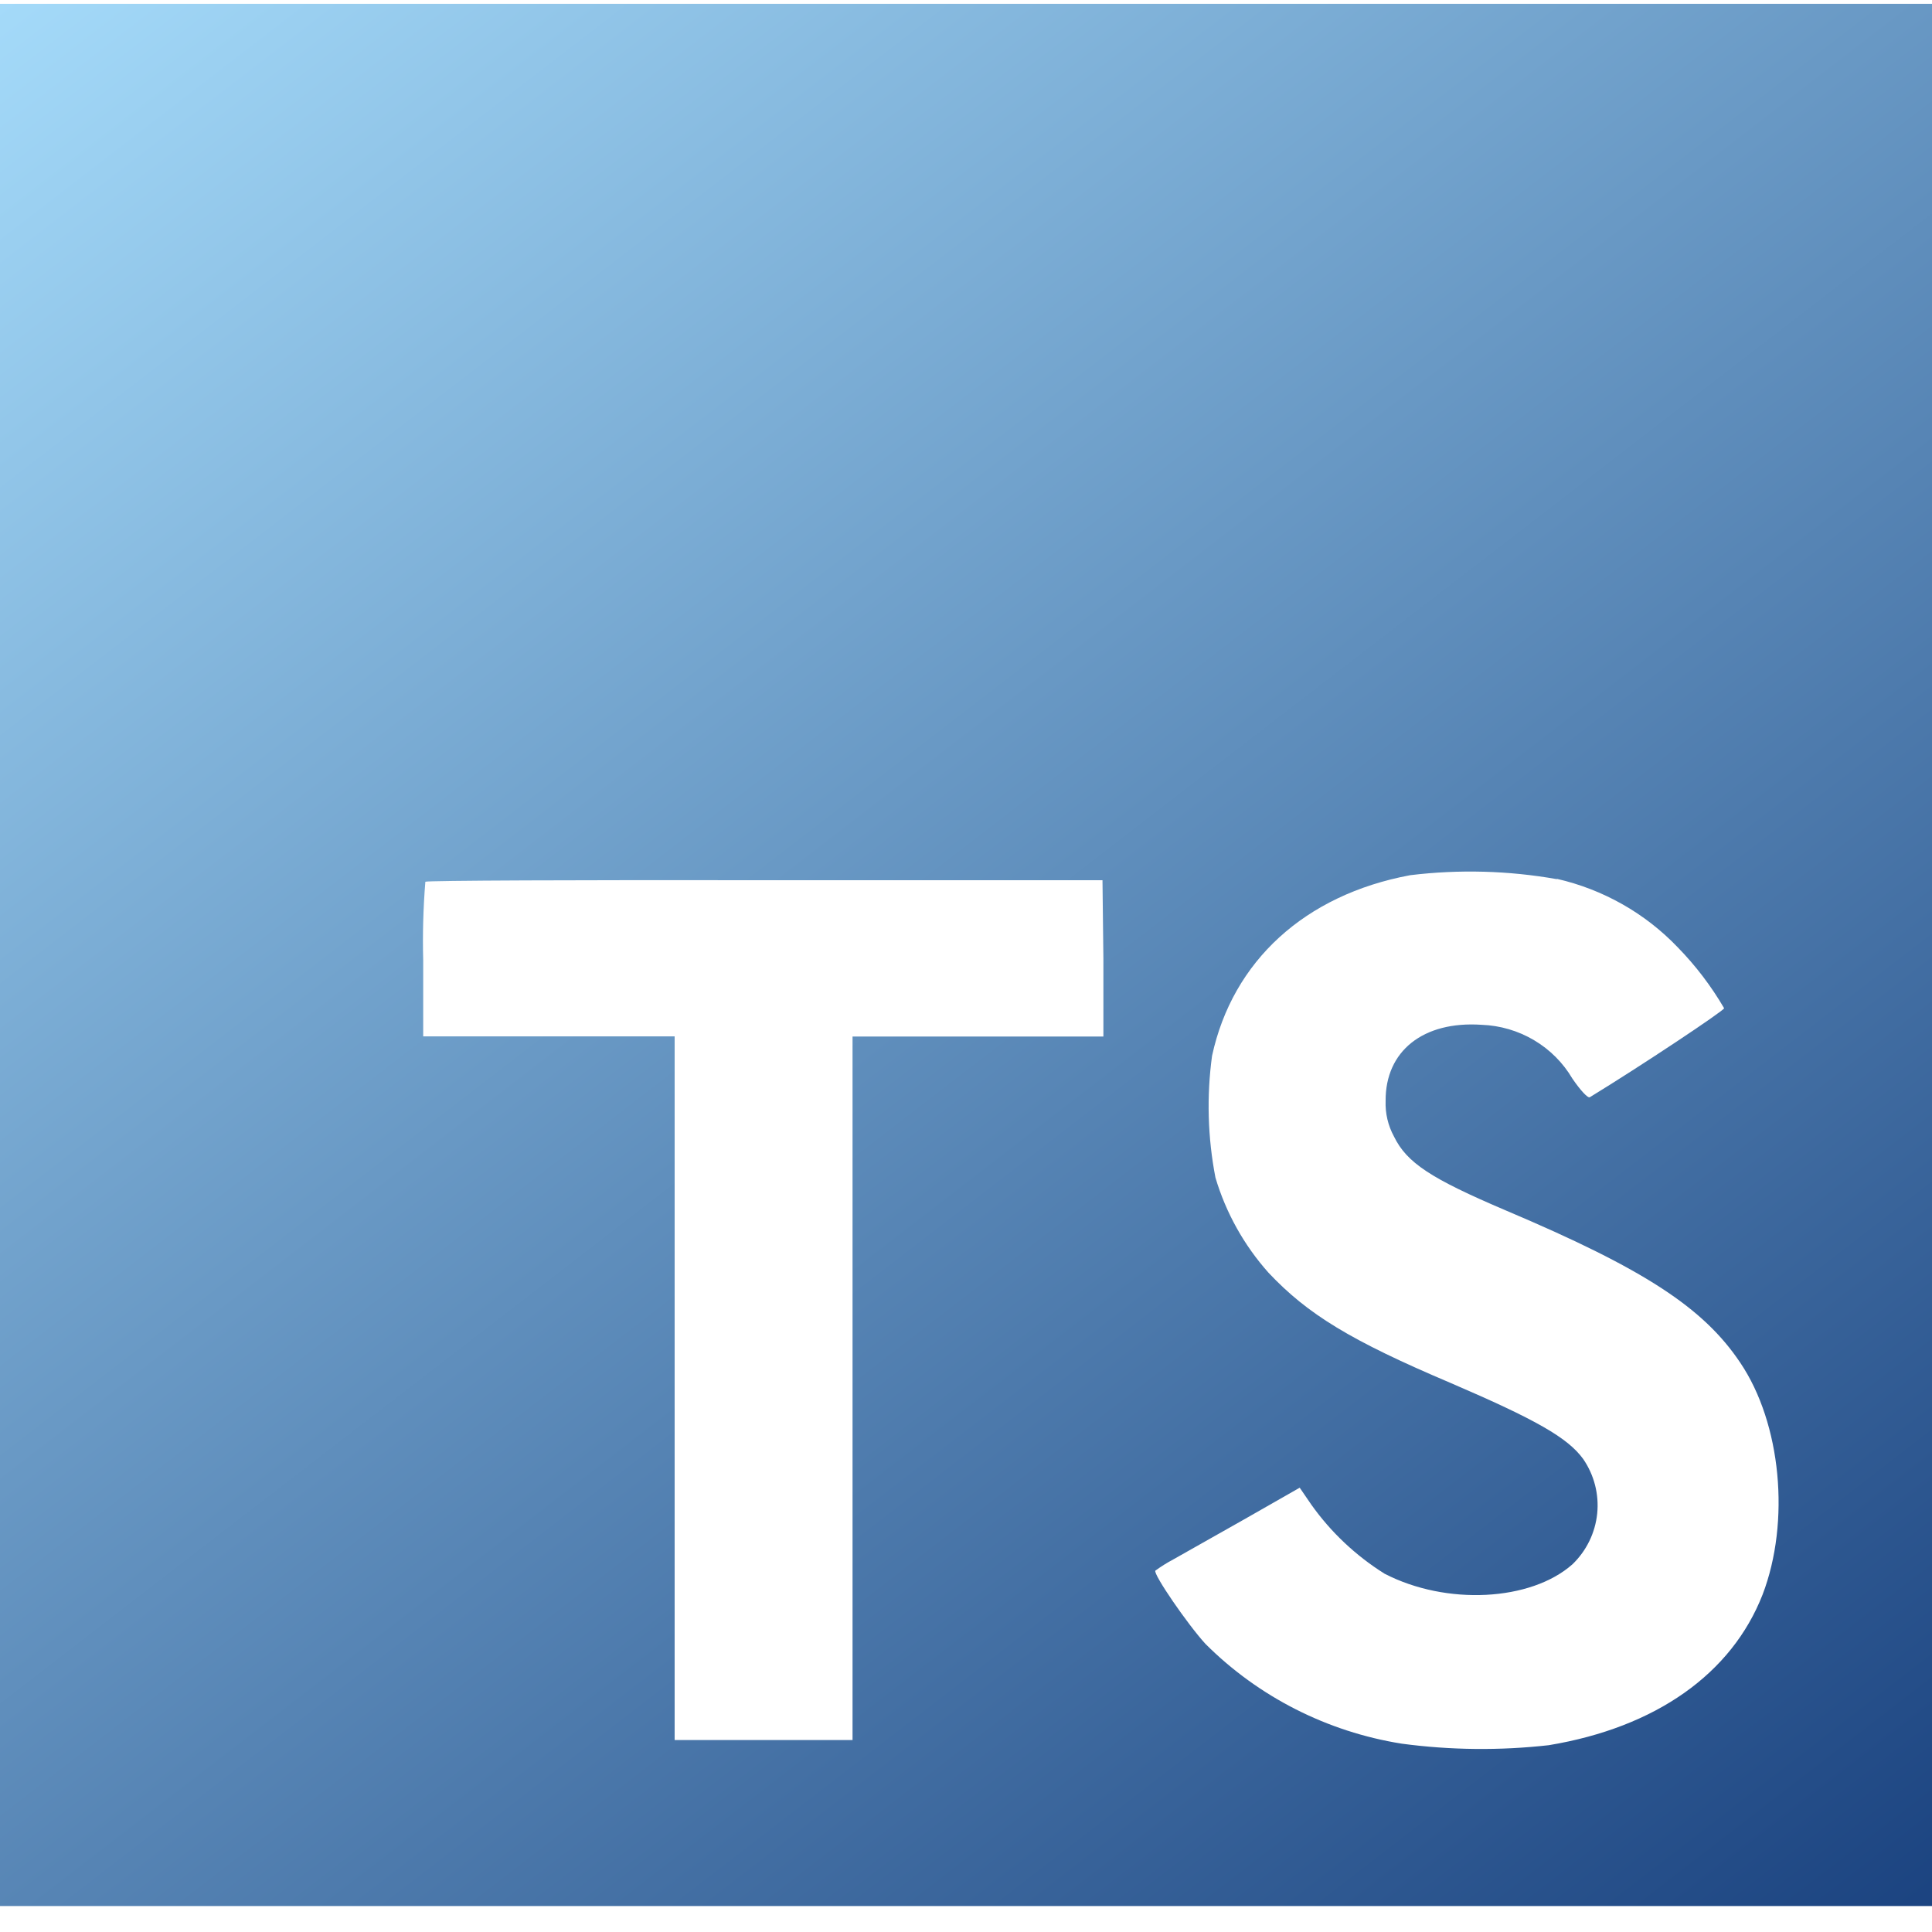 <svg width="62" height="62" viewBox="0 0 62 62" fill="none" xmlns="http://www.w3.org/2000/svg">
<path d="M0 30.645V61.167H62V0.123H0V30.645ZM49.962 28.203C51.447 28.543 52.797 29.308 53.841 30.401C54.416 30.99 54.915 31.646 55.329 32.355C55.329 32.433 52.65 34.215 51.019 35.211C50.959 35.25 50.721 34.996 50.458 34.611C50.16 34.105 49.737 33.681 49.228 33.38C48.719 33.078 48.14 32.909 47.547 32.887C45.667 32.76 44.456 33.732 44.466 35.328C44.451 35.726 44.543 36.121 44.734 36.471C45.146 37.316 45.915 37.819 48.325 38.845C52.764 40.725 54.664 41.965 55.845 43.728C57.164 45.681 57.457 48.836 56.564 51.171C55.572 53.71 53.141 55.434 49.704 56.005C48.134 56.182 46.548 56.166 44.982 55.956C42.593 55.575 40.388 54.455 38.688 52.758C38.118 52.138 37.007 50.521 37.076 50.404C37.257 50.272 37.448 50.152 37.646 50.047L39.928 48.758L41.709 47.742L42.081 48.285C42.708 49.169 43.507 49.922 44.432 50.502C46.416 51.527 49.124 51.386 50.463 50.199C50.913 49.764 51.193 49.188 51.256 48.57C51.318 47.953 51.159 47.333 50.805 46.819C50.309 46.141 49.317 45.569 46.545 44.378C43.345 43.02 41.967 42.18 40.707 40.842C39.92 39.959 39.34 38.917 39.005 37.79C38.756 36.502 38.719 35.183 38.896 33.883C39.556 30.841 41.872 28.716 45.255 28.086C46.822 27.895 48.408 27.938 49.962 28.213V28.203ZM35.409 30.762V33.263H27.359V55.839H21.65V33.258H13.581V30.816C13.559 29.976 13.582 29.134 13.65 28.296C13.68 28.257 18.61 28.238 24.562 28.247H35.38L35.409 30.762Z" fill="url(#paint0_linear_34_74)"/>
<defs>
<linearGradient id="paint0_linear_34_74" x1="0" y1="0.123" x2="52.752" y2="68.519" gradientUnits="userSpaceOnUse">
<stop stop-color="#A4DAF9"/>
<stop offset="0" stop-color="#A4DAF9"/>
<stop offset="1" stop-color="#1B4380"/>
</linearGradient>
</defs>
</svg>
